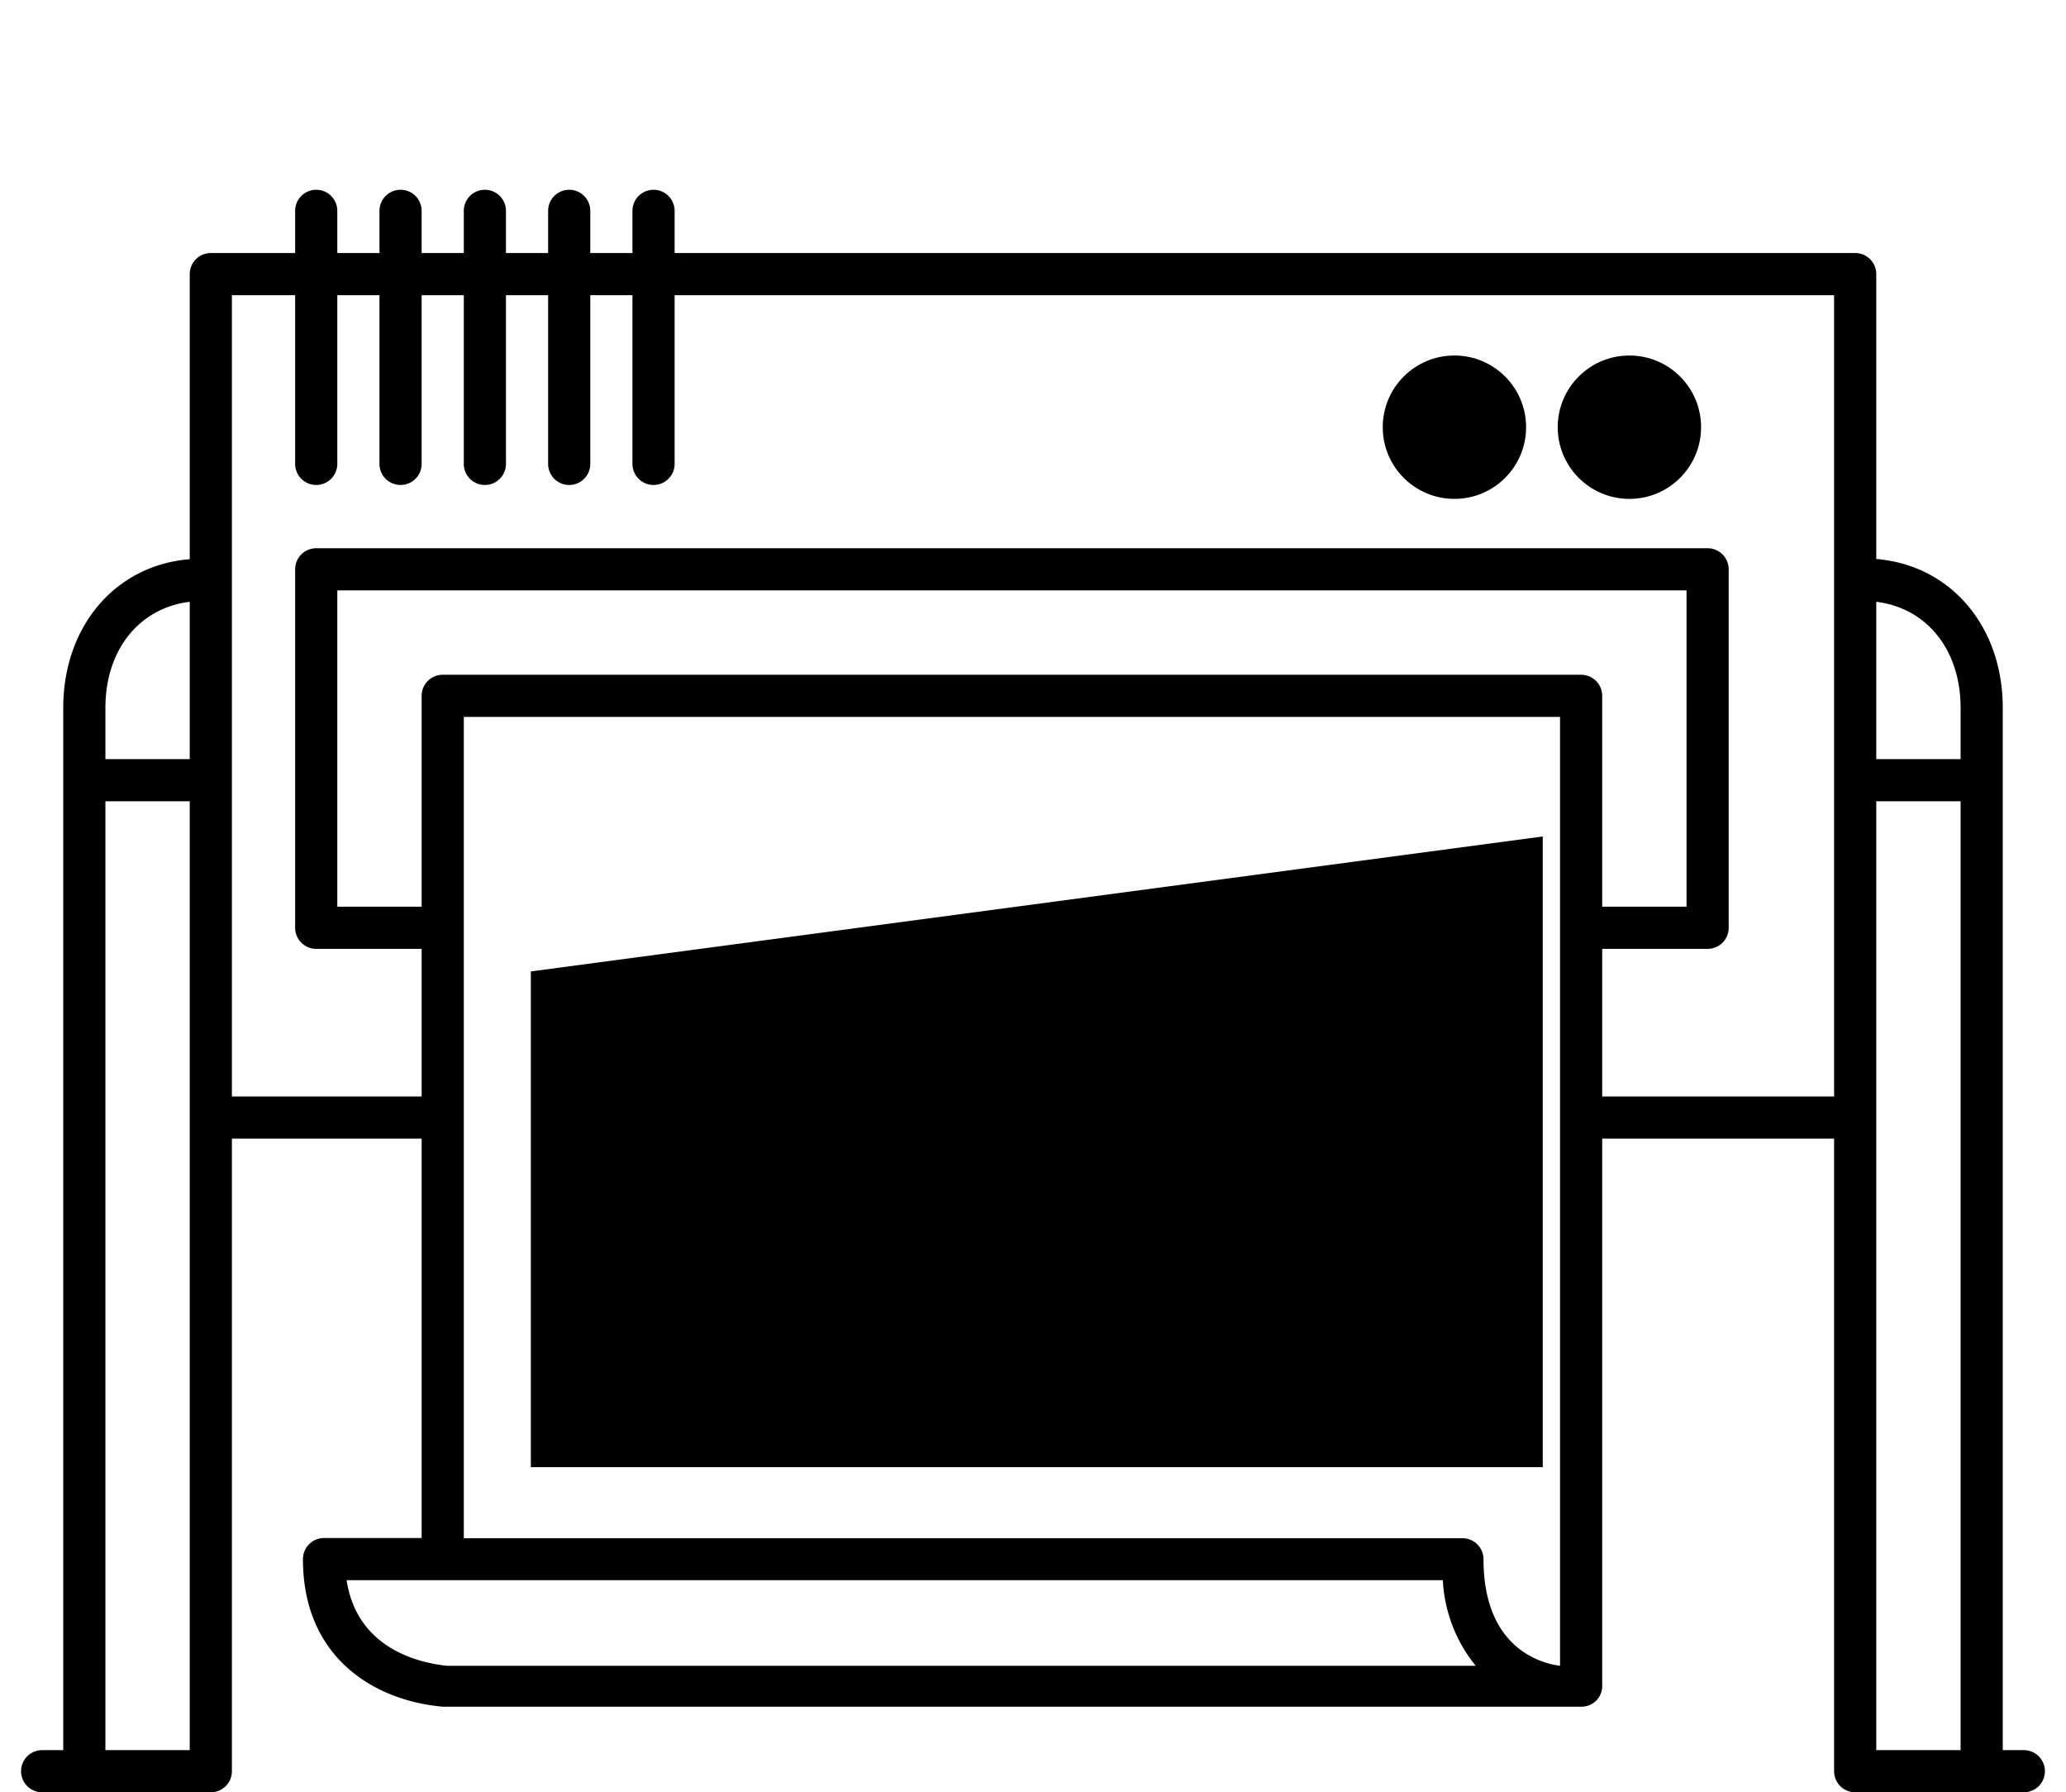 <svg id="Layer_1" data-name="Layer 1" xmlns="http://www.w3.org/2000/svg" viewBox="0 0 98 85"><defs><style></style></defs><title>JS_Ico_2-1</title><polygon class="cls-2" points="73.18 69.58 25.18 69.58 25.18 46.07 73.18 39.67 73.18 69.58"/><circle class="cls-2" cx="77.29" cy="20.26" r="3.4"/><circle class="cls-2" cx="68.99" cy="20.26" r="3.4"/><path class="cls-1" d="M96,83H95V33.57c0-3.89-2.49-6.77-6-7.06V13a1,1,0,0,0-1-1H32V10a1,1,0,0,0-2,0v2H28V10a1,1,0,0,0-2,0v2H24V10a1,1,0,0,0-2,0v2H20V10a1,1,0,0,0-2,0v2H16V10a1,1,0,0,0-2,0v2H10a1,1,0,0,0-1,1V26.52c-3.51.28-6,3.16-6,7.06V83H2a1,1,0,0,0,0,2h8a1,1,0,0,0,1-1V54h9V72.94H15.37a1,1,0,0,0-1,1c0,4.7,3.42,6.72,6.63,7l.45,0h52.8l.08,0H75a1,1,0,0,0,.71-.28A1,1,0,0,0,76,80V54H87V84a1,1,0,0,0,1,1h8a1,1,0,0,0,0-2ZM93,33.57V36H89V28.54C91.38,28.83,93,30.8,93,33.57Zm-84-5V36H5V33.57C5,30.8,6.62,28.83,9,28.54ZM9,83H5V38H9V83ZM76,34V33a1,1,0,0,0-1-1H21a1,1,0,0,0-1,1V43H16V28H80V43H76ZM22,44V34H74V79c-.87-.11-3.63-.81-3.63-5.05a1,1,0,0,0-1-1H22ZM16.44,74.94h52A7,7,0,0,0,70,79H21.47l-.27,0C19.87,78.86,16.94,78.19,16.44,74.94ZM76,45h5a1,1,0,0,0,1-1V27a1,1,0,0,0-1-1H15a1,1,0,0,0-1,1V44a1,1,0,0,0,1,1h5v7H11V14h3v8a1,1,0,0,0,2,0V14h2v8a1,1,0,0,0,2,0V14h2v8a1,1,0,0,0,2,0V14h2v8a1,1,0,0,0,2,0V14h2v8a1,1,0,0,0,2,0V14H87V52H76Zm13,8V38h4V83H89Z"/></svg>